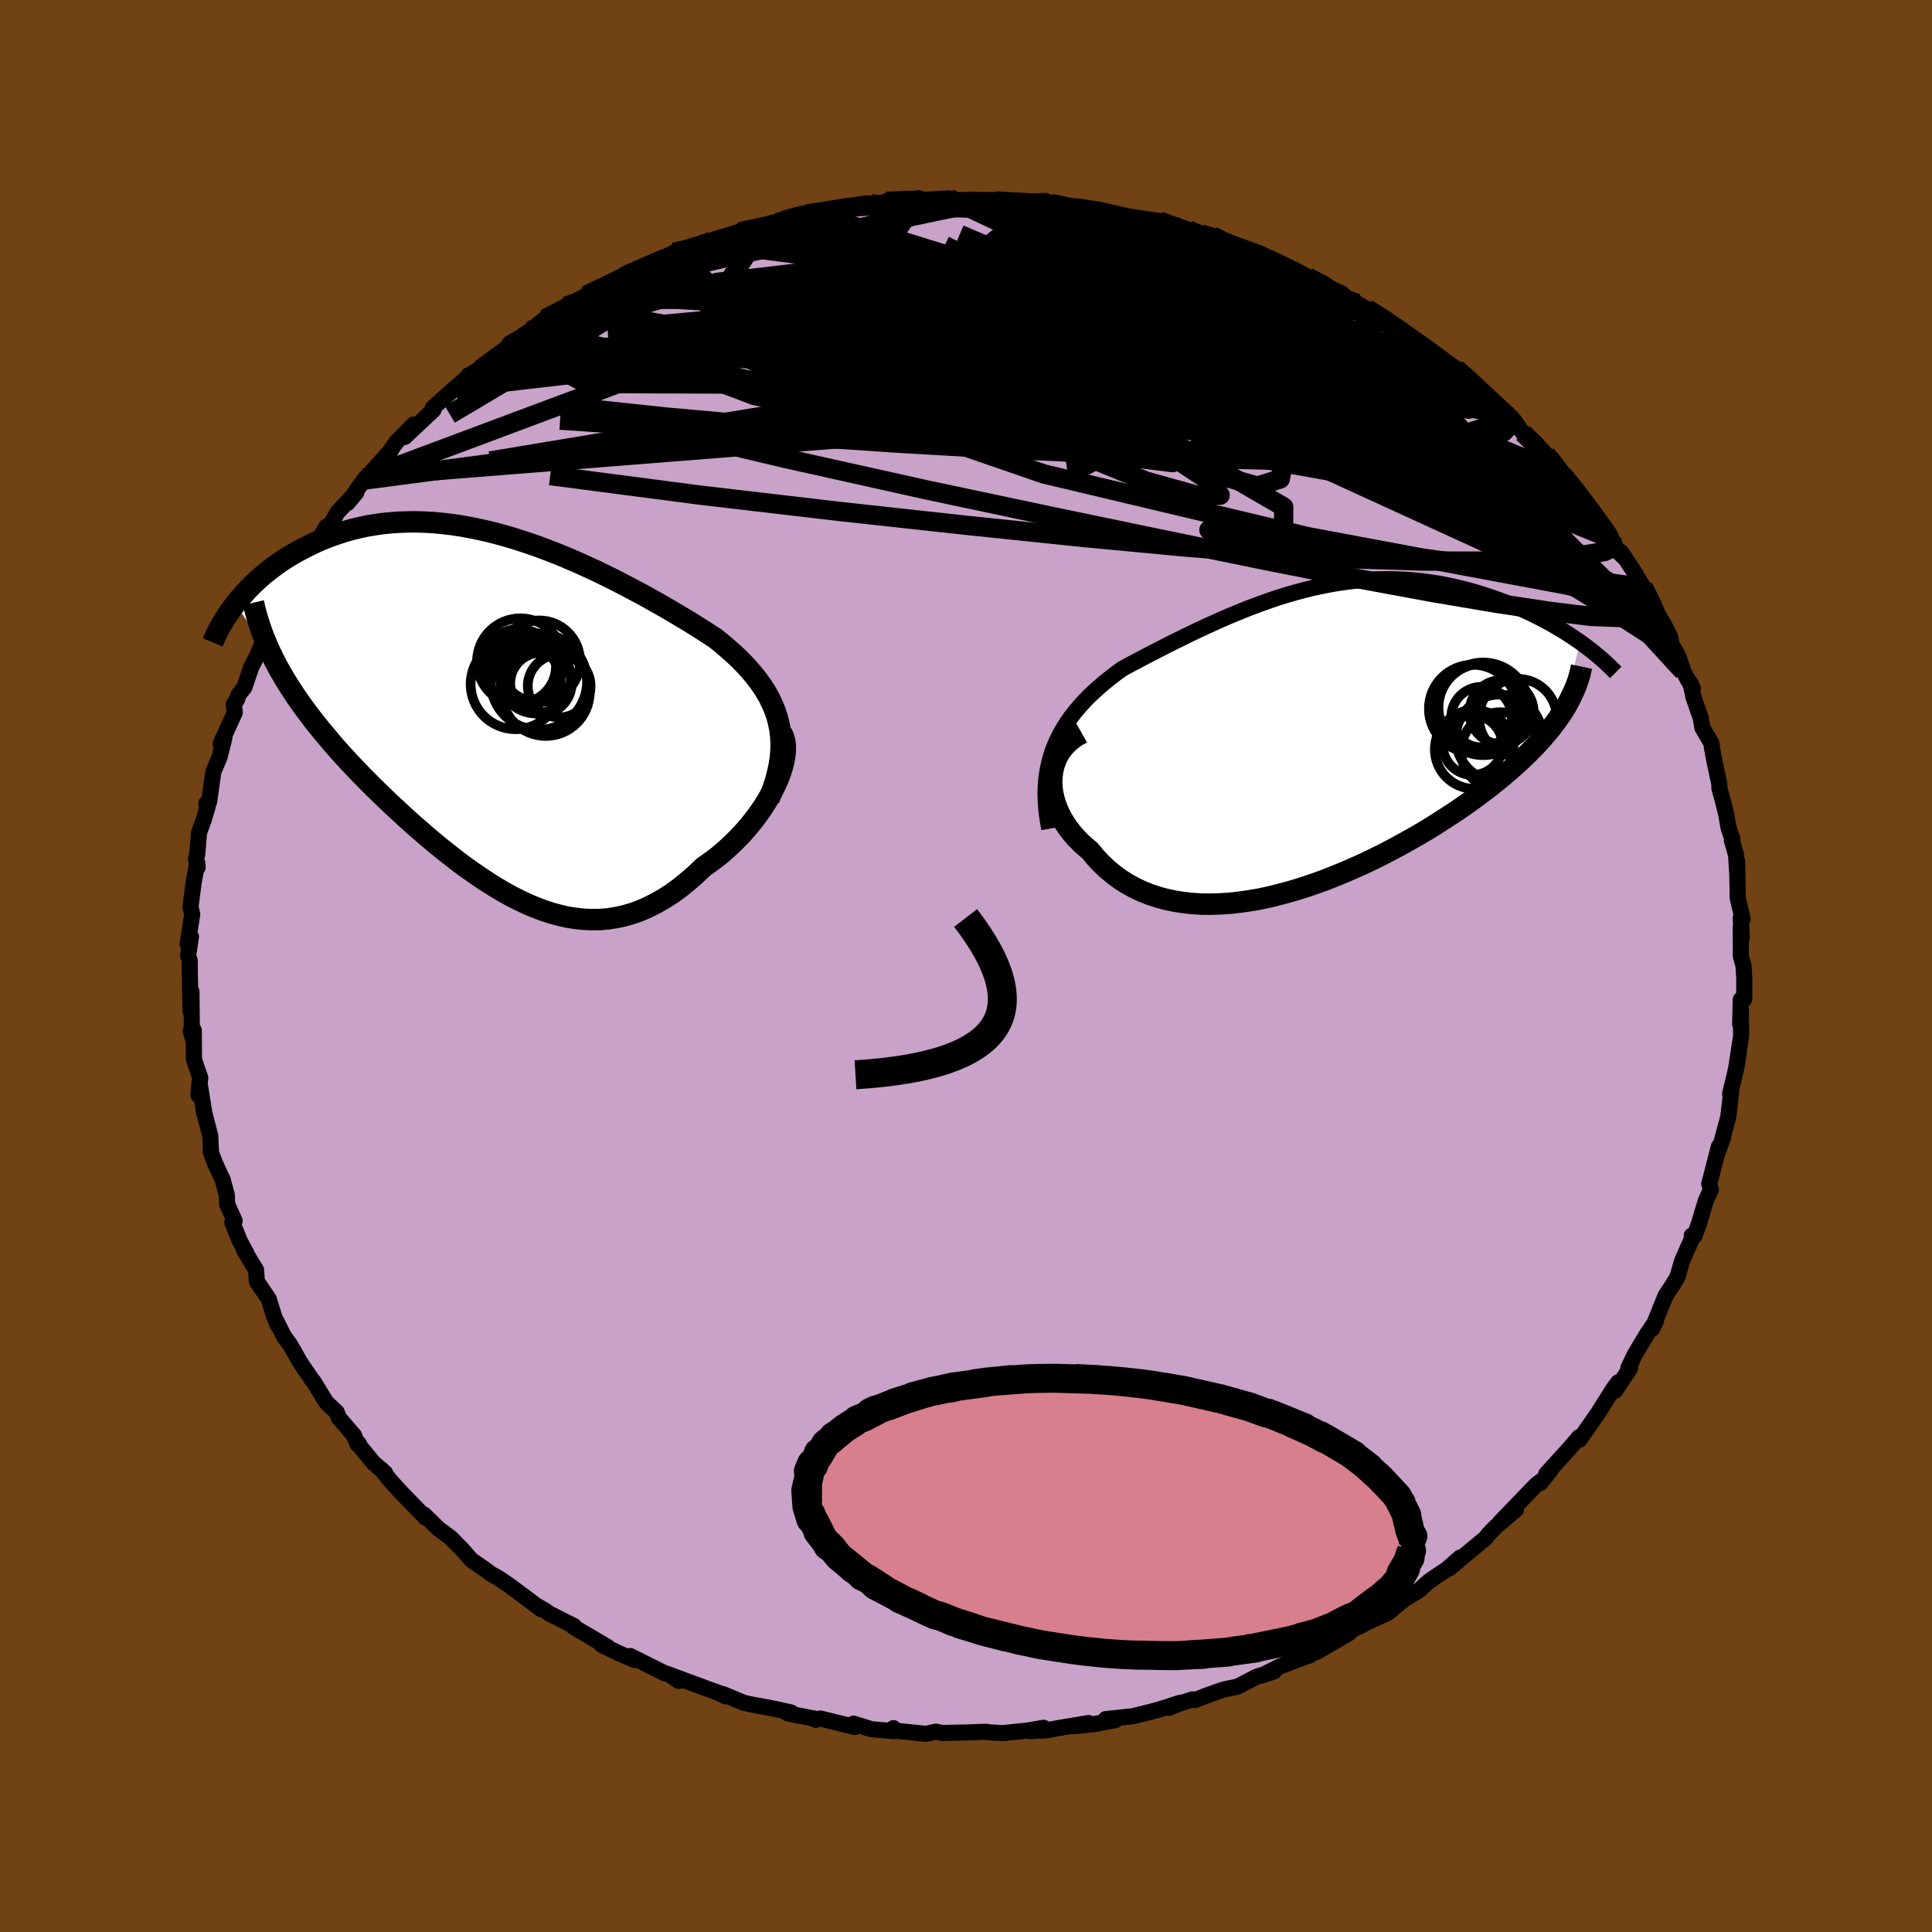<svg viewBox="-100 -100 200 200" xmlns="http://www.w3.org/2000/svg" width="500" height="500" id="face-svg">
    <defs>
      <clipPath id="leftEyeClipPath">
        <polyline points="29.19,1.08 29.01,0.41 28.78,-0.24 28.51,-0.87 28.21,-1.49 27.86,-2.1 27.48,-2.69 27.06,-3.28 26.61,-3.85 26.12,-4.42 25.61,-4.97 25.07,-5.52 24.5,-6.05 23.9,-6.58 23.28,-7.11 22.64,-7.62 21.91,-8.1 21.14,-8.59 20.35,-9.09 19.53,-9.59 18.69,-10.09 17.83,-10.6 16.94,-11.11 16.04,-11.62 15.12,-12.13 14.18,-12.63 13.23,-13.13 12.27,-13.63 11.29,-14.11 10.31,-14.59 9.31,-15.05 8.31,-15.5 7.31,-15.93 6.3,-16.35 5.29,-16.74 4.28,-17.12 3.27,-17.47 2.26,-17.8 1.25,-18.11 0.25,-18.39 -0.74,-18.65 -1.73,-18.87 -2.7,-19.07 -3.67,-19.25 -4.63,-19.39 -5.57,-19.5 -6.51,-19.59 -7.43,-19.64 -8.33,-19.67 -9.22,-19.66 -10.09,-19.63 -10.94,-19.57 -11.78,-19.49 -12.6,-19.37 -13.4,-19.24 -14.18,-19.07 -14.94,-18.89 -15.68,-18.68 -16.4,-18.45 -17.1,-18.21 -17.78,-17.95 -18.44,-17.67 -19.08,-17.38 -19.7,-17.07 -20.29,-16.76 -20.87,-16.45 -21.43,-16.12 -21.97,-15.78 -22.49,-15.43 -22.99,-15.07 -23.48,-14.7 -23.95,-14.33 -24.4,-13.95 -24.83,-13.56 -25.24,-13.17 -25.64,-12.77 -26.01,-12.37 -26.37,-11.97 -26.72,-11.57 -27.04,-11.16 -22.96,-5.25 -22.64,-4.64 -22.3,-4.04 -21.95,-3.43 -21.57,-2.82 -21.18,-2.21 -20.78,-1.6 -20.35,-0.99 -19.91,-0.37 -19.45,0.24 -18.98,0.86 -18.49,1.48 -17.98,2.1 -17.46,2.72 -16.93,3.35 -16.38,3.98 -15.81,4.61 -15.23,5.24 -14.62,5.88 -14.01,6.52 -13.37,7.17 -12.73,7.81 -12.06,8.46 -11.39,9.11 -10.7,9.76 -10,10.41 -9.29,11.06 -8.57,11.71 -7.83,12.35 -7.09,12.99 -6.34,13.62 -5.58,14.24 -4.81,14.85 -4.04,15.45 -3.26,16.03 -2.47,16.59 -1.67,17.14 -0.87,17.67 -0.07,18.17 0.74,18.65 1.55,19.1 2.37,19.51 3.19,19.9 4.02,20.25 4.84,20.56 5.67,20.83 6.51,21.06 7.34,21.25 8.18,21.38 9.01,21.47 9.85,21.51 10.69,21.5 11.53,21.43 12.37,21.3 13.21,21.12 14.04,20.88 14.88,20.58 15.72,20.21 16.55,19.79 17.38,19.31 18.2,18.78 19.02,18.18 19.83,17.52 20.64,16.81 21.44,16.05 22.07,15.61 22.69,15.15 23.3,14.66 23.89,14.14 24.46,13.61 25.02,13.05 25.56,12.48 26.07,11.89 26.56,11.28 27.03,10.67 27.47,10.04 27.88,9.41 28.26,8.77 28.6,8.13 28.91,7.5" />
      </clipPath>
      <clipPath id="rightEyeClipPath">
        <polyline points="-26.38,0.96 -26.09,0.29 -25.77,-0.36 -25.41,-0.98 -25.03,-1.59 -24.62,-2.17 -24.18,-2.74 -23.72,-3.28 -23.23,-3.82 -22.73,-4.33 -22.2,-4.83 -21.65,-5.32 -21.09,-5.79 -20.51,-6.26 -19.92,-6.71 -19.31,-7.15 -18.56,-7.56 -17.8,-7.96 -17.03,-8.37 -16.24,-8.78 -15.46,-9.18 -14.66,-9.59 -13.86,-9.99 -13.05,-10.39 -12.23,-10.79 -11.41,-11.18 -10.59,-11.56 -9.76,-11.94 -8.93,-12.31 -8.1,-12.67 -7.26,-13.01 -6.43,-13.35 -5.59,-13.67 -4.74,-13.98 -3.9,-14.28 -3.06,-14.56 -2.21,-14.82 -1.37,-15.06 -0.52,-15.29 0.32,-15.5 1.16,-15.68 2.01,-15.85 2.85,-16 3.68,-16.12 4.52,-16.23 5.35,-16.31 6.18,-16.37 7,-16.41 7.82,-16.42 8.64,-16.42 9.45,-16.39 10.25,-16.35 11.04,-16.28 11.83,-16.2 12.61,-16.09 13.38,-15.97 14.14,-15.83 14.89,-15.67 15.62,-15.5 16.35,-15.32 17.06,-15.12 17.77,-14.91 18.45,-14.69 19.13,-14.46 19.79,-14.22 20.43,-13.98 21.06,-13.73 21.68,-13.48 22.28,-13.21 22.87,-12.94 23.46,-12.65 24.02,-12.37 24.58,-12.07 25.12,-11.78 25.65,-11.47 26.16,-11.17 26.66,-10.86 27.14,-10.55 27.61,-10.23 28.06,-9.92 26.4,-2.9 26.1,-2.44 25.78,-1.97 25.44,-1.5 25.07,-1.02 24.68,-0.55 24.27,-0.07 23.84,0.42 23.39,0.9 22.91,1.39 22.41,1.88 21.89,2.38 21.34,2.88 20.78,3.37 20.19,3.88 19.58,4.38 18.95,4.89 18.29,5.4 17.61,5.91 16.91,6.43 16.18,6.95 15.43,7.47 14.65,7.98 13.85,8.5 13.04,9.02 12.2,9.54 11.34,10.05 10.46,10.55 9.56,11.05 8.65,11.54 7.72,12.03 6.77,12.5 5.82,12.96 4.84,13.4 3.86,13.83 2.87,14.24 1.87,14.64 0.86,15.01 -0.15,15.36 -1.16,15.68 -2.18,15.98 -3.2,16.25 -4.22,16.5 -5.23,16.71 -6.24,16.88 -7.24,17.02 -8.23,17.13 -9.21,17.19 -10.18,17.22 -11.14,17.21 -12.08,17.15 -13,17.05 -13.9,16.91 -14.79,16.72 -15.65,16.49 -16.48,16.21 -17.29,15.89 -18.07,15.52 -18.83,15.1 -19.55,14.64 -20.24,14.13 -20.9,13.58 -21.52,12.99 -22.11,12.36 -22.66,11.69 -23.16,11.27 -23.64,10.83 -24.08,10.38 -24.49,9.91 -24.88,9.42 -25.22,8.92 -25.54,8.4 -25.81,7.88 -26.05,7.34 -26.25,6.8 -26.41,6.25 -26.53,5.7 -26.6,5.15 -26.63,4.6 -26.61,4.05" />
      </clipPath>
      <filter id="fuzzy">
        <feTurbulence id="turbulence" baseFrequency="0.05" numOctaves="3" type="noise" result="noise" />
        <feDisplacementMap in="SourceGraphic" in2="noise" scale="2" />
      </filter>
      <linearGradient id="rainbowGradient" x1="0%" y1="0%" x2="100%" y2="0%">
        <stop offset="0%" style="stop-color: [object Object]; stop-opacity: 1" />
        <stop offset="50%" style="stop-color: [object Object]; stop-opacity: 1" />
        <stop offset="100%" style="stop-color: [object Object]; stop-opacity: 1" />
      </linearGradient>
    </defs>
    <rect x="-100" y="-100" width="100%" height="100%" fill="rgb(112, 66, 20)" />
    <polyline id="faceContour" points="80.49,-0.01 80.57,1.31 80.56,3.43 80.2,3.48 80.14,6.02 80.21,4.45 80.24,7.24 79.73,10.57 80,9.01 79.75,10.5 79.1,13.26 79.19,13.21 78.91,15.63 78.26,18.02 78.37,17.76 77.81,19.3 77.94,18.68 77.08,22.02 76.94,22.53 77.11,23.15 76.59,24.28 75.89,26.62 75.42,27.93 75.13,27.91 75.13,28.27 74.12,30.55 73.65,32.2 73.07,33.14 72.71,33.67 72.42,34.12 71.04,37.54 71.43,36.73 70.46,38.17 69.25,40.19 68.56,41.63 68.74,41.64 67.2,43.96 67.53,43.08 67.07,43.68 65.77,45.73 65.48,46.21 63.5,49.04 63.62,48.83 63.46,48.78 62.54,49.86 60.06,52.59 60.62,52.05 59.48,53.5 59.5,53.35 59.01,53.72 55.24,57.63 56.94,56.25 54.83,58.06 54.07,58.84 53.79,59.22 51.72,60.93 50.06,62.34 51.16,61.23 49.75,62.47 48.81,63.09 47.91,63.71 46.89,64.64 45.39,65.53 43.68,66.96 41.71,67.86 40.76,68.35 40.4,68.49 39.76,68.86 39.68,69.04 36.27,71.03 36.25,70.66 35.66,71.33 33.94,71.95 32.46,72.53 30.61,73.45 31.91,73.01 30.11,73.56 28.11,74.6 26.66,74.9 24.77,75.57 23.72,75.99 23.45,75.92 22.07,76.36 21.02,76.8 22.17,76.27 19.87,77.01 17.3,77.66 14.47,77.96 15.48,78.06 13.32,78.47 11.12,78.7 12.68,78.37 9.62,78.88 8.35,79.12 6.64,79.2 8.04,78.86 6.42,79.14 3.84,79.41 2.51,79.34 2.06,79.27 0.14,79.34 -2.4,79.4 -3.13,79.26 -4.13,79.49 -7.61,79.13 -7.33,79.12 -7.51,78.9 -7.51,79.2 -9.78,79.01 -11.64,78.43 -11.52,78.78 -15.08,77.9 -15.56,78.04 -15.68,77.91 -18.47,77.37 -18.09,77.28 -19.5,76.96 -20.71,76.72 -22.35,76.42 -23.01,76.27 -25.17,75.37 -24.92,75.6 -25.56,75.27 -30.49,73.45 -29.73,74.01 -30.63,73.39 -31.03,73.25 -31.2,73.21 -34.76,71.43 -34.29,71.85 -35.87,71.17 -37.7,70.29 -37.09,70.5 -40.65,68.41 -40.59,68.32 -43.15,67.03 -43.54,66.75 -44.61,66.12 -43.97,66.59 -47.19,64.18 -47.17,64.19 -48.44,63.33 -49.14,62.95 -49.98,62.33 -51.19,61.5 -52.23,60.32 -53.37,59.17 -54.61,58.25 -56.1,56.79 -55.99,57.08 -56.45,56.58 -58.42,54.56 -59.48,53.4 -60.58,52.07 -60.13,52.49 -61.36,51.41 -62.81,49.64 -62.84,49.46 -62.99,49.5 -63.34,48.61 -64.93,46.76 -65.14,46.19 -66.22,45.18 -67.54,43.02 -67.69,42.85 -68.71,41.36 -68.94,41.01 -69.99,39.17 -70.63,38.31 -71.35,36.83 -71.27,37.17 -71.65,36.19 -72.17,34.49 -73.41,32.65 -73.49,31.47 -74.74,29.4 -74.47,29.78 -75.18,28.46 -75.95,26.56 -75.71,26.38 -76.48,24.67 -76.52,23.7 -76.95,22.11 -77.26,21.47 -77.7,20.51 -78.16,19.32 -78.23,17.59 -78.94,14.86 -78.8,15.51 -79.35,12.06 -79.46,13.37 -79.27,11.58 -79.92,9.68 -79.94,6.65 -80.02,7.57 -80.26,6.72 -80.14,6.43 -80.18,2.66 -80.28,4.66 -80.35,0.72 -80.36,-0.56 -80.53,-1.07 -80.23,-3.04 -80.58,-2.27 -80.1,-5.36 -80.28,-6.11 -79.95,-8.66 -79.58,-10.68 -79.54,-10.2 -79.72,-11.1 -79.58,-11.55 -79.4,-13.8 -78.92,-15.1 -78.49,-16.55 -78.64,-16.81 -78.35,-17.01 -77.92,-20.08 -77.27,-21.63 -76.77,-23.61 -77.17,-23 -75.69,-26.25 -75.8,-27.08 -75.47,-27.58 -75.3,-28.08 -74.7,-28.85 -73.99,-30.94 -73.41,-32.06 -73.19,-32.6 -73.15,-32.68 -72.07,-35.14 -71.29,-37.01 -71.29,-36.82 -70.41,-38.37 -70.57,-38.52 -69.41,-40.23 -67.99,-42.7 -68.45,-41.76 -66.47,-45.05 -66.21,-45.49 -66.47,-44.43 -65.07,-46.96 -63.11,-49.02 -64.02,-47.93 -62.18,-50.52 -62.3,-50.3 -61.93,-50.72 -59.53,-53.37 -59.56,-53.41 -58.94,-54.26 -57.19,-56.04 -58.1,-54.77 -55.12,-57.57 -55.2,-57.76 -52.88,-59.86 -53.58,-59.19 -51.74,-60.84 -51.73,-60.87 -49.61,-62.36 -50.18,-62.05 -47.42,-64.08 -47.26,-64.43 -45.29,-65.55 -45.87,-65.28 -45.12,-65.75 -43.59,-66.99 -41.09,-68.24 -41.41,-68.31 -40.32,-68.46 -39.34,-69.43 -36.72,-70.61 -35.46,-71.35 -34.31,-72 -35.52,-71.19 -31.83,-73.02 -32.92,-72.59 -30.79,-73.33 -30.2,-73.88 -28.75,-74.05 -27.12,-74.94 -27.1,-74.69 -23,-76.19 -22.61,-76.35 -20.76,-76.72 -23.12,-76.25 -19.45,-76.96 -18.18,-77.48 -16.8,-77.83 -15.72,-78 -15.7,-77.85 -14.19,-78.12 -12.05,-78.68 -10.37,-78.94 -9.84,-78.94 -10.3,-78.63 -7.33,-79 -8.26,-79.16 -4.87,-79.48 -5.28,-79.27 -1.75,-79.46 -0.96,-79.26 0.49,-79.31 0.7,-79.3 2.31,-79.3 5.02,-79.2 3.25,-79.35 7.07,-79.14 8.22,-79.2 8.76,-78.94 9.81,-78.75 11.46,-78.62 11.74,-78.6 13.51,-78.34 14.5,-78.13 16.56,-77.65 17.99,-77.42 19.98,-77.13 20.36,-76.95 22.18,-76.51 23,-76.22 24.26,-75.57 24.3,-75.77 25.51,-75.58 26.67,-74.86 28.68,-74.16 28.15,-74.39 30.72,-73.61 30.31,-73.59 32.72,-72.52 33.91,-71.82 36.14,-71.09 35.35,-71.33 37.39,-70.26 38.89,-69.64 39.41,-69.14 40.49,-68.58 41.5,-67.95 41.52,-68.03 43.8,-66.73 44.16,-66.29 46.57,-64.78 47.24,-64.35 49.36,-62.67 49.61,-62.59 50.73,-61.85 52.29,-60.48 51.93,-60.89 53.46,-59.34 54.91,-57.83 55.77,-57.3 55.98,-57.07 57.05,-56.03 56.43,-56.84 57.66,-55.18 59.35,-53.51 60.07,-52.92 60.73,-52.25 61.71,-50.9 62.94,-49.55 64.5,-47.42 64.81,-46.87 65.48,-46.21 66.67,-44.28 66.85,-44.2 67.49,-42.91 68.25,-42.17 67.84,-42.82 69.21,-40.74 70.12,-39.19 70.18,-39.17 71.19,-37.06 72.21,-35.42 72.89,-34.09 73.14,-32.78 72.88,-33.55 73.76,-32.03 74.25,-30.51 75.25,-28.7 75.02,-29.26 75.29,-27.88 76.06,-25.67 76.23,-24.66 77.17,-23.06 77.22,-22.59 77.5,-21.1 77.99,-18.81 77.99,-18.4 78.29,-17.32 78.68,-15.79 78.94,-14.3 79.33,-13.16 79.28,-13.02 79.72,-11.47 79.86,-9.23 79.82,-10.89 79.89,-7.02 80.4,-4.87 80.2,-4.99 80.31,-2.89 80.2,-4.02 80.21,-1.03 80.49,-0.01 80.57,1.31" fill="rgb(200, 162, 200)" stroke="black" stroke-width="1.667" stroke-linejoin="round" filter="url(#fuzzy)" />
    <g transform="translate(35.5 -23.62)">
      <polyline id="rightCountour" points="-26.38,0.96 -26.09,0.29 -25.77,-0.36 -25.41,-0.98 -25.03,-1.59 -24.62,-2.17 -24.18,-2.74 -23.72,-3.28 -23.23,-3.82 -22.73,-4.33 -22.2,-4.83 -21.65,-5.32 -21.09,-5.79 -20.51,-6.26 -19.92,-6.71 -19.31,-7.15 -18.56,-7.56 -17.8,-7.96 -17.03,-8.37 -16.24,-8.78 -15.46,-9.18 -14.66,-9.59 -13.86,-9.99 -13.05,-10.39 -12.23,-10.79 -11.41,-11.18 -10.59,-11.56 -9.76,-11.94 -8.93,-12.31 -8.1,-12.67 -7.26,-13.01 -6.43,-13.35 -5.59,-13.67 -4.74,-13.98 -3.9,-14.28 -3.06,-14.56 -2.21,-14.82 -1.37,-15.06 -0.52,-15.29 0.32,-15.5 1.16,-15.68 2.01,-15.85 2.85,-16 3.68,-16.12 4.52,-16.23 5.35,-16.31 6.18,-16.37 7,-16.41 7.82,-16.42 8.64,-16.42 9.45,-16.39 10.25,-16.35 11.04,-16.28 11.83,-16.2 12.61,-16.09 13.38,-15.97 14.14,-15.83 14.89,-15.67 15.62,-15.5 16.35,-15.32 17.06,-15.12 17.77,-14.91 18.45,-14.69 19.13,-14.46 19.79,-14.22 20.43,-13.98 21.06,-13.73 21.68,-13.48 22.28,-13.21 22.87,-12.94 23.46,-12.65 24.02,-12.37 24.58,-12.07 25.12,-11.78 25.65,-11.47 26.16,-11.17 26.66,-10.86 27.14,-10.55 27.61,-10.23 28.06,-9.92 26.4,-2.9 26.1,-2.44 25.78,-1.97 25.44,-1.5 25.07,-1.02 24.68,-0.55 24.27,-0.07 23.84,0.42 23.39,0.9 22.91,1.39 22.41,1.88 21.89,2.38 21.34,2.88 20.78,3.37 20.19,3.88 19.58,4.38 18.95,4.89 18.29,5.4 17.61,5.91 16.91,6.43 16.18,6.95 15.43,7.47 14.65,7.98 13.85,8.5 13.04,9.02 12.2,9.54 11.34,10.05 10.46,10.55 9.56,11.05 8.65,11.54 7.72,12.03 6.77,12.5 5.82,12.96 4.84,13.4 3.86,13.83 2.87,14.24 1.87,14.64 0.86,15.01 -0.15,15.36 -1.16,15.68 -2.18,15.98 -3.2,16.25 -4.22,16.5 -5.23,16.71 -6.24,16.88 -7.24,17.02 -8.23,17.13 -9.21,17.19 -10.18,17.22 -11.14,17.21 -12.08,17.15 -13,17.05 -13.9,16.91 -14.79,16.72 -15.65,16.49 -16.48,16.21 -17.29,15.89 -18.07,15.52 -18.83,15.1 -19.55,14.64 -20.24,14.13 -20.9,13.58 -21.52,12.99 -22.11,12.36 -22.66,11.69 -23.16,11.27 -23.64,10.83 -24.08,10.38 -24.49,9.91 -24.88,9.42 -25.22,8.92 -25.54,8.4 -25.81,7.88 -26.05,7.34 -26.25,6.8 -26.41,6.25 -26.53,5.7 -26.6,5.15 -26.63,4.6 -26.61,4.05" fill="white" stroke="white" stroke-width="0" stroke-linejoin="round" filter="url(#fuzzy)" />
    </g>
    <g transform="translate(-48.6 -26.31)">
      <polyline id="leftCountour" points="29.19,1.08 29.01,0.41 28.78,-0.24 28.51,-0.87 28.21,-1.49 27.86,-2.1 27.48,-2.69 27.06,-3.28 26.61,-3.85 26.12,-4.42 25.61,-4.97 25.07,-5.52 24.5,-6.05 23.9,-6.58 23.28,-7.11 22.64,-7.62 21.91,-8.1 21.14,-8.59 20.35,-9.09 19.53,-9.59 18.69,-10.09 17.83,-10.6 16.94,-11.11 16.04,-11.62 15.12,-12.13 14.18,-12.63 13.23,-13.13 12.27,-13.63 11.29,-14.11 10.31,-14.59 9.31,-15.05 8.31,-15.5 7.31,-15.93 6.3,-16.35 5.29,-16.74 4.28,-17.12 3.27,-17.47 2.26,-17.8 1.25,-18.11 0.25,-18.39 -0.74,-18.65 -1.73,-18.87 -2.7,-19.07 -3.67,-19.25 -4.63,-19.39 -5.57,-19.5 -6.51,-19.59 -7.43,-19.64 -8.33,-19.67 -9.22,-19.66 -10.09,-19.63 -10.94,-19.57 -11.78,-19.49 -12.6,-19.37 -13.4,-19.24 -14.18,-19.07 -14.94,-18.89 -15.68,-18.68 -16.4,-18.45 -17.1,-18.21 -17.78,-17.95 -18.44,-17.67 -19.08,-17.38 -19.7,-17.07 -20.29,-16.76 -20.87,-16.45 -21.43,-16.12 -21.97,-15.78 -22.49,-15.43 -22.99,-15.07 -23.48,-14.7 -23.95,-14.33 -24.4,-13.95 -24.83,-13.56 -25.24,-13.17 -25.64,-12.77 -26.01,-12.37 -26.37,-11.97 -26.72,-11.57 -27.04,-11.16 -22.96,-5.25 -22.64,-4.64 -22.3,-4.04 -21.95,-3.43 -21.57,-2.82 -21.18,-2.21 -20.78,-1.6 -20.35,-0.99 -19.91,-0.37 -19.45,0.24 -18.98,0.86 -18.49,1.48 -17.98,2.1 -17.46,2.72 -16.93,3.35 -16.38,3.98 -15.81,4.61 -15.23,5.24 -14.62,5.88 -14.01,6.52 -13.37,7.17 -12.73,7.81 -12.06,8.46 -11.39,9.11 -10.7,9.76 -10,10.41 -9.29,11.06 -8.57,11.71 -7.83,12.35 -7.09,12.99 -6.34,13.62 -5.58,14.24 -4.81,14.85 -4.04,15.45 -3.26,16.03 -2.47,16.59 -1.67,17.14 -0.87,17.67 -0.07,18.17 0.74,18.65 1.55,19.1 2.37,19.51 3.19,19.9 4.02,20.25 4.84,20.56 5.67,20.83 6.51,21.06 7.34,21.25 8.18,21.38 9.01,21.47 9.85,21.51 10.69,21.5 11.53,21.43 12.37,21.3 13.21,21.12 14.04,20.88 14.88,20.58 15.72,20.21 16.55,19.79 17.38,19.31 18.2,18.78 19.02,18.18 19.83,17.52 20.64,16.81 21.44,16.05 22.07,15.61 22.69,15.15 23.3,14.66 23.89,14.14 24.46,13.61 25.02,13.05 25.56,12.48 26.07,11.89 26.56,11.28 27.03,10.67 27.47,10.04 27.88,9.41 28.26,8.77 28.6,8.13 28.91,7.5" fill="white" stroke="white" stroke-width="0" stroke-linejoin="round" filter="url(#fuzzy)" />
    </g>
    <g transform="translate(35.5 -23.62)">
      <polyline id="rightUpper" points="-26.88,9.41 -27.06,8.39 -27.19,7.42 -27.25,6.49 -27.27,5.6 -27.23,4.74 -27.15,3.92 -27.01,3.14 -26.84,2.38 -26.63,1.66 -26.38,0.96 -26.09,0.29 -25.77,-0.36 -25.41,-0.98 -25.03,-1.59 -24.62,-2.17 -24.18,-2.74 -23.72,-3.28 -23.23,-3.82 -22.73,-4.33 -22.2,-4.83 -21.65,-5.32 -21.09,-5.79 -20.51,-6.26 -19.92,-6.71 -19.31,-7.15 -18.56,-7.56 -17.8,-7.96 -17.03,-8.37 -16.24,-8.78 -15.46,-9.18 -14.66,-9.59 -13.86,-9.99 -13.05,-10.39 -12.23,-10.79 -11.41,-11.18 -10.59,-11.56 -9.76,-11.94 -8.93,-12.31 -8.1,-12.67 -7.26,-13.01 -6.43,-13.35 -5.59,-13.67 -4.74,-13.98 -3.9,-14.28 -3.06,-14.56 -2.21,-14.82 -1.37,-15.06 -0.52,-15.29 0.32,-15.5 1.16,-15.68 2.01,-15.85 2.85,-16 3.68,-16.12 4.52,-16.23 5.35,-16.31 6.18,-16.37 7,-16.41 7.82,-16.42 8.64,-16.42 9.45,-16.39 10.25,-16.35 11.04,-16.28 11.83,-16.2 12.61,-16.09 13.38,-15.97 14.14,-15.83 14.89,-15.67 15.62,-15.5 16.35,-15.32 17.06,-15.12 17.77,-14.91 18.45,-14.69 19.13,-14.46 19.79,-14.22 20.43,-13.98 21.06,-13.73 21.68,-13.48 22.28,-13.21 22.87,-12.94 23.46,-12.65 24.02,-12.37 24.58,-12.07 25.12,-11.78 25.65,-11.47 26.16,-11.17 26.66,-10.86 27.14,-10.55 27.61,-10.23 28.06,-9.92 28.5,-9.6 28.92,-9.28 29.33,-8.97 29.72,-8.65 30.1,-8.33 30.46,-8.02 30.8,-7.7 31.14,-7.39 31.45,-7.08 31.76,-6.77" fill="none" stroke="black" stroke-width="1.667" stroke-linejoin="round" filter="url(#fuzzy)" />
      <polyline id="rightLower" points="-23.52,-0.49 -24.09,-0.17 -24.6,0.2 -25.05,0.6 -25.44,1.03 -25.77,1.48 -26.04,1.96 -26.26,2.46 -26.43,2.98 -26.54,3.51 -26.61,4.05 -26.63,4.6 -26.6,5.15 -26.53,5.7 -26.41,6.25 -26.25,6.8 -26.05,7.34 -25.81,7.88 -25.54,8.4 -25.22,8.92 -24.88,9.42 -24.49,9.91 -24.08,10.38 -23.64,10.83 -23.16,11.27 -22.66,11.69 -22.11,12.36 -21.52,12.99 -20.9,13.58 -20.24,14.13 -19.55,14.64 -18.83,15.1 -18.07,15.52 -17.29,15.89 -16.48,16.21 -15.65,16.49 -14.79,16.72 -13.9,16.91 -13,17.05 -12.08,17.15 -11.14,17.21 -10.18,17.22 -9.21,17.19 -8.23,17.13 -7.24,17.02 -6.24,16.88 -5.23,16.71 -4.22,16.5 -3.2,16.25 -2.18,15.98 -1.16,15.68 -0.15,15.36 0.86,15.01 1.87,14.64 2.87,14.24 3.86,13.83 4.84,13.4 5.82,12.96 6.77,12.5 7.72,12.03 8.65,11.54 9.56,11.05 10.46,10.55 11.34,10.05 12.2,9.54 13.04,9.02 13.85,8.5 14.65,7.98 15.43,7.47 16.18,6.95 16.91,6.43 17.61,5.91 18.29,5.4 18.95,4.89 19.58,4.38 20.19,3.88 20.78,3.37 21.34,2.88 21.89,2.38 22.41,1.88 22.91,1.39 23.39,0.9 23.84,0.42 24.27,-0.07 24.68,-0.55 25.07,-1.02 25.44,-1.5 25.78,-1.97 26.1,-2.44 26.4,-2.9 26.68,-3.36 26.93,-3.82 27.16,-4.28 27.37,-4.73 27.57,-5.18 27.74,-5.62 27.89,-6.06 28.02,-6.5 28.13,-6.94 28.22,-7.37" fill="none" stroke="black" stroke-width="2.222" stroke-linejoin="round" filter="url(#fuzzy)" />
      <circle r="4.03" cx="19.793" cy="1.377" stroke="black" fill="none" stroke-width="1.0" filter="url(#fuzzy)" clip-path="url(#rightEyeClipPath)" /><circle r="4.56" cx="16.978" cy="-3.008" stroke="black" fill="none" stroke-width="1.0" filter="url(#fuzzy)" clip-path="url(#rightEyeClipPath)" /><circle r="4.024" cx="21.628" cy="-2.078" stroke="black" fill="none" stroke-width="1.0" filter="url(#fuzzy)" clip-path="url(#rightEyeClipPath)" /><circle r="3.086" cx="16.943" cy="0.762" stroke="black" fill="none" stroke-width="1.0" filter="url(#fuzzy)" clip-path="url(#rightEyeClipPath)" /><circle r="3.32" cx="19.948" cy="-2.658" stroke="black" fill="none" stroke-width="1.0" filter="url(#fuzzy)" clip-path="url(#rightEyeClipPath)" /><circle r="4.542" cx="17.953" cy="-3.133" stroke="black" fill="none" stroke-width="1.0" filter="url(#fuzzy)" clip-path="url(#rightEyeClipPath)" /><circle r="4.794" cx="18.033" cy="-3.003" stroke="black" fill="none" stroke-width="1.0" filter="url(#fuzzy)" clip-path="url(#rightEyeClipPath)" /><circle r="3.134" cx="17.868" cy="-2.148" stroke="black" fill="none" stroke-width="1.0" filter="url(#fuzzy)" clip-path="url(#rightEyeClipPath)" /><circle r="4.504" cx="19.708" cy="0.027" stroke="black" fill="none" stroke-width="1.0" filter="url(#fuzzy)" clip-path="url(#rightEyeClipPath)" /><circle r="4.076" cx="17.108" cy="1.197" stroke="black" fill="none" stroke-width="1.0" filter="url(#fuzzy)" clip-path="url(#rightEyeClipPath)" />
      </g>
    <g transform="translate(-48.6 -26.31)">
      <polyline id="leftUpper" points="28.2,9.05 28.56,8.12 28.86,7.22 29.09,6.36 29.27,5.53 29.39,4.73 29.45,3.95 29.46,3.2 29.42,2.47 29.33,1.77 29.19,1.08 29.01,0.41 28.78,-0.24 28.51,-0.87 28.21,-1.49 27.86,-2.1 27.48,-2.69 27.06,-3.28 26.61,-3.85 26.12,-4.42 25.61,-4.97 25.07,-5.52 24.5,-6.05 23.9,-6.58 23.28,-7.11 22.64,-7.62 21.91,-8.1 21.14,-8.59 20.35,-9.09 19.53,-9.59 18.69,-10.09 17.83,-10.6 16.94,-11.11 16.04,-11.62 15.12,-12.13 14.18,-12.63 13.23,-13.13 12.27,-13.63 11.29,-14.11 10.31,-14.59 9.31,-15.05 8.31,-15.5 7.31,-15.93 6.3,-16.35 5.29,-16.74 4.28,-17.12 3.27,-17.47 2.26,-17.8 1.25,-18.11 0.25,-18.39 -0.74,-18.65 -1.73,-18.87 -2.7,-19.07 -3.67,-19.25 -4.63,-19.39 -5.57,-19.5 -6.51,-19.59 -7.43,-19.64 -8.33,-19.67 -9.22,-19.66 -10.09,-19.63 -10.94,-19.57 -11.78,-19.49 -12.6,-19.37 -13.4,-19.24 -14.18,-19.07 -14.94,-18.89 -15.68,-18.68 -16.4,-18.45 -17.1,-18.21 -17.78,-17.95 -18.44,-17.67 -19.08,-17.38 -19.7,-17.07 -20.29,-16.76 -20.87,-16.45 -21.43,-16.12 -21.97,-15.78 -22.49,-15.43 -22.99,-15.07 -23.48,-14.7 -23.95,-14.33 -24.4,-13.95 -24.83,-13.56 -25.24,-13.17 -25.64,-12.77 -26.01,-12.37 -26.37,-11.97 -26.72,-11.57 -27.04,-11.16 -27.35,-10.76 -27.64,-10.35 -27.91,-9.95 -28.17,-9.55 -28.41,-9.15 -28.64,-8.75 -28.85,-8.36 -29.04,-7.96 -29.22,-7.57 -29.38,-7.19" fill="none" stroke="black" stroke-width="2.222" stroke-linejoin="round" filter="url(#fuzzy)" />
      <polyline id="leftLower" points="29.5,2.17 29.69,2.55 29.82,2.98 29.89,3.45 29.9,3.95 29.85,4.49 29.75,5.06 29.61,5.64 29.42,6.25 29.19,6.87 28.91,7.5 28.6,8.13 28.26,8.77 27.88,9.41 27.47,10.04 27.03,10.67 26.56,11.28 26.07,11.89 25.56,12.48 25.02,13.05 24.46,13.61 23.89,14.14 23.3,14.66 22.69,15.15 22.07,15.61 21.44,16.05 20.64,16.81 19.83,17.52 19.02,18.18 18.2,18.78 17.38,19.31 16.55,19.79 15.72,20.21 14.88,20.58 14.04,20.88 13.21,21.12 12.37,21.3 11.53,21.43 10.69,21.5 9.85,21.51 9.01,21.47 8.18,21.38 7.34,21.25 6.51,21.06 5.67,20.83 4.84,20.56 4.02,20.25 3.19,19.9 2.37,19.51 1.55,19.1 0.74,18.65 -0.07,18.17 -0.87,17.67 -1.67,17.14 -2.47,16.59 -3.26,16.03 -4.04,15.45 -4.81,14.85 -5.58,14.24 -6.34,13.62 -7.09,12.99 -7.83,12.35 -8.57,11.71 -9.29,11.06 -10,10.41 -10.7,9.76 -11.39,9.11 -12.06,8.46 -12.73,7.81 -13.37,7.17 -14.01,6.52 -14.62,5.88 -15.23,5.24 -15.81,4.61 -16.38,3.98 -16.93,3.35 -17.46,2.72 -17.98,2.1 -18.49,1.48 -18.98,0.86 -19.45,0.24 -19.91,-0.37 -20.35,-0.99 -20.78,-1.6 -21.18,-2.21 -21.57,-2.82 -21.95,-3.43 -22.3,-4.04 -22.64,-4.64 -22.96,-5.25 -23.26,-5.86 -23.55,-6.46 -23.81,-7.07 -24.06,-7.67 -24.29,-8.28 -24.5,-8.88 -24.69,-9.49 -24.87,-10.09 -25.03,-10.7 -25.17,-11.3" fill="none" stroke="black" stroke-width="2.222" stroke-linejoin="round" filter="url(#fuzzy)" />
      <circle r="4.486" cx="2.466" cy="-5.196" stroke="black" fill="none" stroke-width="1.0" filter="url(#fuzzy)" clip-path="url(#leftEyeClipPath)" /><circle r="4.228" cx="4.421" cy="-5.236" stroke="black" fill="none" stroke-width="1.0" filter="url(#fuzzy)" clip-path="url(#leftEyeClipPath)" /><circle r="3.854" cx="2.751" cy="-4.511" stroke="black" fill="none" stroke-width="1.0" filter="url(#fuzzy)" clip-path="url(#leftEyeClipPath)" /><circle r="3.18" cx="4.601" cy="-2.951" stroke="black" fill="none" stroke-width="1.0" filter="url(#fuzzy)" clip-path="url(#leftEyeClipPath)" /><circle r="3.658" cx="4.031" cy="-3.496" stroke="black" fill="none" stroke-width="1.0" filter="url(#fuzzy)" clip-path="url(#leftEyeClipPath)" /><circle r="4.982" cx="4.386" cy="-3.126" stroke="black" fill="none" stroke-width="1.0" filter="url(#fuzzy)" clip-path="url(#leftEyeClipPath)" /><circle r="3.25" cx="6.486" cy="-2.676" stroke="black" fill="none" stroke-width="1.0" filter="url(#fuzzy)" clip-path="url(#leftEyeClipPath)" /><circle r="4.556" cx="5.096" cy="-2.061" stroke="black" fill="none" stroke-width="1.0" filter="url(#fuzzy)" clip-path="url(#leftEyeClipPath)" /><circle r="4.666" cx="1.986" cy="-2.866" stroke="black" fill="none" stroke-width="1.0" filter="url(#fuzzy)" clip-path="url(#leftEyeClipPath)" /><circle r="3.838" cx="2.321" cy="-4.731" stroke="black" fill="none" stroke-width="1.0" filter="url(#fuzzy)" clip-path="url(#leftEyeClipPath)" />
    </g>
    <g id="hairs">
      <polyline points="33.91,-71.82 35.01,-71.33 35.14,-70.84 34.76,-70.21 33.82,-69.49 32.2,-68.72 29.88,-67.9 26.85,-67.01 23.11,-66.02 18.66,-64.9 13.44,-63.63 7.4,-62.24 0.47,-60.77 -7.4,-59.25 -16.25,-57.7 -26.13,-56.08 -37.1,-54.3 -49.25,-52.28" fill="none" stroke="rgb(0, 0, 0)" stroke-width="2" stroke-linejoin="round" filter="url(#fuzzy)" /><polyline points="-39.34,-69.43 -37.3,-70.39 -35.93,-71.08 -34.91,-71.57 -34.01,-71.99 -33.13,-72.39 -32.28,-72.77 -31.47,-73.11 -30.73,-73.39 -30.09,-73.61 -29.6,-73.75 -29.33,-73.76 -29.35,-73.64 -29.74,-73.34 -30.53,-72.87 -31.72,-72.21 -33.29,-71.37 -35.24,-70.34 -37.57,-69.12 -40.25,-67.77 -43.31,-66.3" fill="none" stroke="rgb(0, 0, 0)" stroke-width="2" stroke-linejoin="round" filter="url(#fuzzy)" /><polyline points="61.71,-50.9 62.81,-49.53 63.53,-48.4 63.86,-47.6 63.85,-47.05 63.51,-46.73 62.86,-46.64 61.88,-46.77 60.57,-47.09 58.93,-47.58 56.96,-48.2 54.64,-48.96 51.95,-49.89 48.84,-51.02 45.27,-52.41 41.21,-54.1 36.61,-56.12 31.45,-58.47 25.73,-61.13 19.47,-64.05 12.72,-67.25 5.47,-70.74 -2.22,-74.59" fill="none" stroke="rgb(0, 0, 0)" stroke-width="2" stroke-linejoin="round" filter="url(#fuzzy)" /><polyline points="55.77,-57.3 55.88,-56.96 55.53,-56.62 54.72,-56.2 53.47,-55.68 51.7,-55.1 49.31,-54.55 46.25,-54.05 42.48,-53.61 37.96,-53.25 32.62,-53 26.42,-52.89 19.33,-52.94 11.34,-53.17 2.46,-53.57 -7.32,-54.14 -17.98,-54.86 -29.54,-55.68 -42.02,-56.51" fill="none" stroke="rgb(0, 0, 0)" stroke-width="2" stroke-linejoin="round" filter="url(#fuzzy)" /><polyline points="-30.79,-73.33 -30.01,-73.74 -29.07,-74.06 -28.15,-74.31 -27.37,-74.47 -26.88,-74.46 -26.81,-74.25 -27.21,-73.79 -28.07,-73.1 -29.32,-72.17 -30.99,-71 -33.17,-69.53 -35.95,-67.73 -39.39,-65.56 -43.45,-63.06 -48.1,-60.27 -53.43,-57.1" fill="none" stroke="rgb(0, 0, 0)" stroke-width="2" stroke-linejoin="round" filter="url(#fuzzy)" /><polyline points="55.77,-57.3 55.96,-56.96 55.86,-56.6 55.47,-56.16 54.82,-55.61 53.83,-55.01 52.41,-54.41 50.5,-53.85 48.06,-53.34 45.06,-52.9 41.47,-52.57 37.26,-52.37 32.39,-52.34 26.87,-52.48 20.68,-52.79 13.79,-53.23 6.21,-53.78 -2.07,-54.41 -11.03,-55.12 -20.67,-55.9 -30.98,-56.82 -41.88,-57.98" fill="none" stroke="rgb(0, 0, 0)" stroke-width="2" stroke-linejoin="round" filter="url(#fuzzy)" /><polyline points="66.85,-44.2 66.98,-43.32 66.09,-42.9 64.28,-42.6 61.55,-42.3 57.84,-42.05 53.11,-41.91 47.28,-41.92 40.32,-42.14 32.13,-42.62 22.69,-43.37 11.98,-44.38 0.03,-45.62 -13.14,-47.06 -27.5,-48.74 -43.04,-50.77" fill="none" stroke="rgb(0, 0, 0)" stroke-width="2" stroke-linejoin="round" filter="url(#fuzzy)" /><polyline points="24.26,-75.57 24.69,-75.59 25.6,-75.33 26.63,-74.97 27.6,-74.6 28.45,-74.28 29.15,-74 29.7,-73.75 30.06,-73.55 30.13,-73.43 29.83,-73.45 29.06,-73.62 27.76,-73.95 25.89,-74.46 23.37,-75.16 20.19,-76.08 16.35,-77.23" fill="none" stroke="rgb(0, 0, 0)" stroke-width="2" stroke-linejoin="round" filter="url(#fuzzy)" /><polyline points="24.3,-75.77 25.43,-75.44 26.5,-75.03 27.36,-74.68 27.96,-74.42 28.31,-74.22 28.37,-74.07 28.11,-73.99 27.42,-74.02 26.24,-74.2 24.48,-74.55 22.11,-75.09 19.09,-75.81 15.27,-76.75 10.28,-77.91" fill="none" stroke="rgb(0, 0, 0)" stroke-width="2" stroke-linejoin="round" filter="url(#fuzzy)" /><polyline points="-43.59,-66.99 -41.97,-67.83 -40.9,-68.39 -39.72,-69 -38.37,-69.7 -36.96,-70.43 -35.63,-71.1 -34.47,-71.68 -33.46,-72.17 -32.59,-72.58 -31.84,-72.93 -31.19,-73.21 -30.66,-73.43 -30.25,-73.57 -30,-73.63 -29.96,-73.58 -30.21,-73.4 -30.84,-73.04 -31.93,-72.47 -33.47,-71.71 -35.36,-70.78 -37.49,-69.78 -39.99,-68.63" fill="none" stroke="rgb(0, 0, 0)" stroke-width="2" stroke-linejoin="round" filter="url(#fuzzy)" /><polyline points="-41.09,-68.24 -40.64,-68.33 -38.99,-68.55 -36.47,-68.83 -33.38,-69.02 -29.9,-69.01 -26.09,-68.79 -21.96,-68.38 -17.45,-67.83 -12.58,-67.17 -7.34,-66.45 -1.77,-65.67 4.1,-64.86 10.22,-64.03 16.55,-63.17 23.03,-62.26 29.59,-61.29 36.14,-60.27 42.67,-59.21 49.45,-58.02" fill="none" stroke="rgb(0, 0, 0)" stroke-width="2" stroke-linejoin="round" filter="url(#fuzzy)" /><polyline points="-8.26,-79.16 -5.84,-79.26 -3.74,-79.12 -1.5,-78.86 0.86,-78.51 3.29,-78.08 5.82,-77.6 8.46,-77.07 11.17,-76.51 13.94,-75.94 16.7,-75.36 19.42,-74.78 22.06,-74.2 24.59,-73.61 27.03,-73.02 29.34,-72.45 31.49,-71.93 33.37,-71.5 34.77,-71.24" fill="none" stroke="rgb(0, 0, 0)" stroke-width="2" stroke-linejoin="round" filter="url(#fuzzy)" /><polyline points="-30.2,-73.88 -28.64,-74.16 -26.72,-74.44 -24.39,-74.65 -21.77,-74.77 -19,-74.74 -16.11,-74.57 -13.02,-74.3 -9.7,-73.95 -6.13,-73.53 -2.36,-73.03 1.57,-72.45 5.64,-71.81 9.8,-71.12 14.03,-70.42 18.29,-69.71 22.52,-68.98 26.72,-68.23 30.88,-67.47 34.99,-66.72 38.99,-66.03 42.8,-65.43" fill="none" stroke="rgb(0, 0, 0)" stroke-width="2" stroke-linejoin="round" filter="url(#fuzzy)" /><polyline points="70.18,-39.17 70.61,-37.52 69.87,-36.49 67.9,-36.07 64.7,-36.19 60.33,-36.73 54.82,-37.56 48.16,-38.69 40.29,-40.14 31.17,-41.94 20.73,-44.08 8.93,-46.53 -4.24,-49.32 -18.79,-52.56 -34.71,-56.34" fill="none" stroke="rgb(0, 0, 0)" stroke-width="2" stroke-linejoin="round" filter="url(#fuzzy)" /><polyline points="35.35,-71.33 36.96,-70.48 37.92,-69.85 38.4,-69.35 38.54,-68.91 38.41,-68.5 38.04,-68.07 37.42,-67.6 36.51,-67.11 35.26,-66.62 33.61,-66.16 31.52,-65.76 28.95,-65.45 25.88,-65.22 22.32,-65.06 18.25,-64.96 13.65,-64.9 8.48,-64.89 2.71,-64.93 -3.69,-65.03 -10.69,-65.21 -18.23,-65.48 -26.36,-65.75 -35.26,-65.87" fill="none" stroke="rgb(0, 0, 0)" stroke-width="2" stroke-linejoin="round" filter="url(#fuzzy)" /><polyline points="-30.79,-73.33 -29.98,-73.76 -28.93,-74.14 -27.84,-74.49 -26.8,-74.79 -25.96,-74.99 -25.43,-75.05 -25.24,-74.94 -25.36,-74.68 -25.76,-74.25 -26.47,-73.67 -27.51,-72.9 -28.94,-71.93 -30.79,-70.76 -33.04,-69.38 -35.74,-67.76 -38.95,-65.87 -42.78,-63.63 -47.28,-61.02 -52.33,-58.2" fill="none" stroke="rgb(0, 0, 0)" stroke-width="2" stroke-linejoin="round" filter="url(#fuzzy)" /><polyline points="60.07,-52.92 60.77,-52.09 61.55,-51.05 62.22,-50.03 62.66,-49.2 62.8,-48.61 62.64,-48.29 62.18,-48.23 61.41,-48.42 60.33,-48.86 58.96,-49.54 57.29,-50.42 55.32,-51.5 53.02,-52.77 50.34,-54.27 47.23,-56.04 43.63,-58.13 39.49,-60.58 34.78,-63.45 29.51,-66.74 23.75,-70.4 17.64,-74.37" fill="none" stroke="rgb(0, 0, 0)" stroke-width="2" stroke-linejoin="round" filter="url(#fuzzy)" /><polyline points="19.98,-77.13 20.85,-76.81 22.24,-76.28 23.79,-75.63 25.44,-74.9 27.2,-74.09 29.09,-73.22 31.07,-72.3 33.08,-71.36 35.07,-70.43 37.01,-69.52 38.84,-68.64 40.52,-67.84 41.95,-67.17 43,-66.72 43.57,-66.53 43.7,-66.6" fill="none" stroke="rgb(0, 0, 0)" stroke-width="2" stroke-linejoin="round" filter="url(#fuzzy)" /><polyline points="50.73,-61.85 51.75,-60.96 52.57,-60.2 53.48,-59.35 54.37,-58.51 55.1,-57.83 55.62,-57.36 55.91,-57.08 56.02,-56.95 55.94,-56.96 55.67,-57.13 55.11,-57.54 54.18,-58.27 52.76,-59.4 50.77,-61.01 48.04,-63.21" fill="none" stroke="rgb(0, 0, 0)" stroke-width="2" stroke-linejoin="round" filter="url(#fuzzy)" /><polyline points="41.52,-68.03 43.25,-66.96 44.72,-65.95 46.18,-64.92 47.6,-63.91 48.9,-62.95 50.09,-62.06 51.15,-61.24 52.11,-60.46 52.97,-59.74 53.72,-59.08 54.34,-58.52 54.8,-58.11 55.05,-57.88 55.09,-57.82 54.94,-57.92 54.6,-58.17 54.06,-58.57 53.26,-59.17 52.14,-60.02 50.62,-61.19 48.65,-62.71 46.26,-64.59" fill="none" stroke="rgb(0, 0, 0)" stroke-width="2" stroke-linejoin="round" filter="url(#fuzzy)" /><polyline points="50.73,-61.85 51.37,-61.04 51.05,-60.53 50.03,-60.04 48.19,-59.69 45.41,-59.57 41.6,-59.7 36.77,-60.05 30.94,-60.54 24.12,-61.12 16.22,-61.77 7.11,-62.53 -3.3,-63.43 -14.97,-64.58 -27.68,-66.12" fill="none" stroke="rgb(0, 0, 0)" stroke-width="2" stroke-linejoin="round" filter="url(#fuzzy)" /><polyline points="-14.19,-78.12 -12.26,-78.51 -10.53,-78.65 -8.86,-78.66 -7.04,-78.62 -4.96,-78.58 -2.65,-78.53 -0.15,-78.47 2.44,-78.38 5.03,-78.27 7.49,-78.15 9.71,-78.04 11.61,-77.96 13.15,-77.91 14.24,-77.89 14.72,-77.94" fill="none" stroke="rgb(0, 0, 0)" stroke-width="2" stroke-linejoin="round" filter="url(#fuzzy)" /><polyline points="61.71,-50.9 62.9,-49.48 63.93,-48.13 64.78,-47 65.47,-46.04 66.02,-45.27 66.39,-44.73 66.55,-44.48 66.48,-44.55 66.16,-44.94 65.56,-45.66 64.67,-46.72 63.43,-48.19 61.72,-50.2 59.41,-53" fill="none" stroke="rgb(0, 0, 0)" stroke-width="2" stroke-linejoin="round" filter="url(#fuzzy)" /><polyline points="-19.45,-76.96 -18.23,-77.38 -17.09,-77.67 -16.06,-77.88 -15.08,-78.05 -14.11,-78.21 -13.25,-78.35 -12.61,-78.44 -12.29,-78.45 -12.32,-78.39 -12.69,-78.25 -13.35,-78.05 -14.35,-77.77 -15.81,-77.38 -17.9,-76.81 -20.79,-76.07 -24.42,-75.18" fill="none" stroke="rgb(0, 0, 0)" stroke-width="2" stroke-linejoin="round" filter="url(#fuzzy)" /><polyline points="70.12,-39.19 70.44,-38.59 70.97,-37.5 71.4,-36.51 71.59,-35.85 71.51,-35.56 71.22,-35.59 70.72,-35.88 70.01,-36.41 69.04,-37.24 67.78,-38.38 66.18,-39.9 64.22,-41.82 61.86,-44.19 59.1,-47.05 55.93,-50.43 52.38,-54.3 48.48,-58.66 44.2,-63.57" fill="none" stroke="rgb(0, 0, 0)" stroke-width="2" stroke-linejoin="round" filter="url(#fuzzy)" /><polyline points="23,-76.22 23.81,-75.84 24.33,-75.62 24.78,-75.33 25.08,-74.99 25.15,-74.61 24.94,-74.22 24.44,-73.81 23.63,-73.36 22.51,-72.88 21.02,-72.4 19.12,-71.91 16.76,-71.44 13.93,-70.98 10.58,-70.51 6.69,-70.03 2.21,-69.53 -2.84,-69.01 -8.46,-68.48 -14.62,-67.93 -21.38,-67.34 -28.86,-66.65 -37.11,-65.89" fill="none" stroke="rgb(0, 0, 0)" stroke-width="2" stroke-linejoin="round" filter="url(#fuzzy)" /><polyline points="-41.41,-68.31 -40.05,-68.76 -37.98,-69.57 -35.44,-70.48 -32.7,-71.33 -29.85,-72.12 -26.86,-72.86 -23.68,-73.6 -20.31,-74.36 -16.82,-75.14 -13.26,-75.92 -9.74,-76.69 -6.35,-77.43 -3.11,-78.12 0.02,-78.75" fill="none" stroke="rgb(0, 0, 0)" stroke-width="2" stroke-linejoin="round" filter="url(#fuzzy)" /><polyline points="54.91,-57.83 55.51,-57.41 55.84,-57.08 56,-56.78 56.09,-56.43 56.1,-56.04 55.99,-55.65 55.69,-55.31 55.16,-55.06 54.36,-54.92 53.25,-54.92 51.79,-55.1 49.93,-55.5 47.65,-56.14 44.93,-57.03 41.78,-58.18 38.18,-59.59 34.14,-61.23 29.65,-63.1 24.66,-65.18 19.14,-67.47 13.04,-69.99 6.38,-72.74 -0.65,-75.73" fill="none" stroke="rgb(0, 0, 0)" stroke-width="2" stroke-linejoin="round" filter="url(#fuzzy)" /><polyline points="-35.46,-71.35 -34.82,-71.67 -34.19,-71.93 -33.44,-72.25 -32.77,-72.54 -32.27,-72.72 -31.96,-72.78 -31.91,-72.7 -32.16,-72.43 -32.8,-71.95 -33.89,-71.24 -35.53,-70.27 -37.83,-69 -40.89,-67.34 -44.83,-65.15" fill="none" stroke="rgb(0, 0, 0)" stroke-width="2" stroke-linejoin="round" filter="url(#fuzzy)" /><polyline points="-30.2,-73.88 -28.75,-74.22 -27.14,-74.71 -25.34,-75.26 -23.49,-75.81 -21.79,-76.3 -20.28,-76.7 -18.91,-77.05 -17.63,-77.37 -16.46,-77.66 -15.54,-77.89 -14.98,-78.04 -14.82,-78.08 -15.02,-78.05 -15.51,-77.99 -16.43,-77.84" fill="none" stroke="rgb(0, 0, 0)" stroke-width="2" stroke-linejoin="round" filter="url(#fuzzy)" /><polyline points="8.76,-78.94 10,-78.69 11.5,-78.31 13.25,-77.74 15.3,-77 17.62,-76.09 20.17,-75.03 22.83,-73.88 25.55,-72.65 28.26,-71.38 30.93,-70.08 33.53,-68.79 36.05,-67.53 38.5,-66.3 40.9,-65.1 43.23,-63.94 45.48,-62.82 47.64,-61.76 49.73,-60.7 51.79,-59.6 53.82,-58.44" fill="none" stroke="rgb(0, 0, 0)" stroke-width="2" stroke-linejoin="round" filter="url(#fuzzy)" /><polyline points="28.15,-74.39 29.82,-73.82 31.02,-73.3 32.18,-72.76 33.23,-72.26 34.07,-71.85 34.65,-71.54 34.98,-71.32 35.02,-71.19 34.75,-71.18 34.1,-71.31 33.04,-71.6 31.54,-72.03 29.55,-72.61 27.02,-73.36 23.93,-74.32 20.24,-75.51 16,-76.95" fill="none" stroke="rgb(0, 0, 0)" stroke-width="2" stroke-linejoin="round" filter="url(#fuzzy)" /><polyline points="-9.84,-78.94 -9.3,-78.83 -7.96,-78.88 -6.29,-78.91 -4.37,-78.88 -2.26,-78.79 -0.06,-78.63 2.14,-78.44 4.3,-78.24 6.39,-78.04 8.42,-77.84 10.37,-77.65 12.24,-77.47 14.01,-77.29 15.64,-77.12 17.09,-76.96 18.34,-76.82 19.38,-76.71 20.23,-76.62 20.87,-76.57 21.24,-76.58 21.17,-76.69" fill="none" stroke="rgb(0, 0, 0)" stroke-width="2" stroke-linejoin="round" filter="url(#fuzzy)" /><polyline points="25.51,-75.58 26.71,-74.97 27.78,-74.54 28.67,-74.2 29.45,-73.9 30.13,-73.6 30.64,-73.33 30.86,-73.16 30.68,-73.13 29.98,-73.27 28.72,-73.6 26.82,-74.11 24.22,-74.85 20.86,-75.84 16.74,-77.09" fill="none" stroke="rgb(0, 0, 0)" stroke-width="2" stroke-linejoin="round" filter="url(#fuzzy)" /><polyline points="57.66,-55.18 58.9,-53.96 59.68,-53.12 60.26,-52.35 60.7,-51.58 60.96,-50.88 60.99,-50.34 60.72,-50.02 60.13,-49.95 59.21,-50.13 57.95,-50.58 56.32,-51.29 54.32,-52.23 51.95,-53.39 49.2,-54.75 46.08,-56.31 42.57,-58.09 38.66,-60.11 34.34,-62.42 29.58,-65.07 24.31,-68.1 18.45,-71.52 11.7,-75.27" fill="none" stroke="rgb(0, 0, 0)" stroke-width="2" stroke-linejoin="round" filter="url(#fuzzy)" /><polyline points="-41.09,-68.24 1.63,-57.49 -1.73,-58.97 -4.52,-60.34 1.73,-59.3 13.91,-57.03 25.94,-55.23 33.66,-54.68 36.13,-55.11 34.4,-55.85 30.15,-56.55 24.86,-57.4 19.42,-58.72 13.59,-60.41 6.29,-61.84 -2.76,-62.33 -10.43,-61.88 -10.48,-61.28 -1.23,-60.89 -1.21,-58.33 -62.3,-50.3" fill="none" stroke="rgb(0, 0, 0)" stroke-width="2" stroke-linejoin="round" filter="url(#fuzzy)" /><polyline points="22.18,-76.51 8.97,-75.89 -9.33,-70.88 -22.4,-66.51 -23.76,-64.2 -15.32,-63.04 -2.57,-62.14 10.13,-61.02 21.01,-59.43 29.56,-57.44 34.88,-55.62 35.64,-54.89 31.46,-55.86 24.28,-58.45 18.14,-61.83 17.07,-64.86 22.24,-66.66 30.59,-67.21 36.49,-67.59 36.12,-69.24 32.56,-71.49 40.49,-68.58" fill="none" stroke="rgb(0, 0, 0)" stroke-width="2" stroke-linejoin="round" filter="url(#fuzzy)" /><polyline points="73.14,-32.78 28.76,-61.24 24.44,-68.22 27.64,-66.44 25.61,-62.51 17.36,-59.98 7.28,-60.01 -0.7,-61.96 -5.47,-64.43 -6.97,-65.9 -3.91,-65.12 5.65,-61.31 20.45,-54.74 32.89,-47.52 32.86,-43.61 25.15,-45.14 70.12,-39.19" fill="none" stroke="rgb(0, 0, 0)" stroke-width="2" stroke-linejoin="round" filter="url(#fuzzy)" /><polyline points="0.49,-79.31 40.79,-56.82 40.31,-52.81 20.84,-55.81 0.97,-60.35 -10.34,-64.26 -12.11,-66.61 -6.94,-67.16 1.77,-66.31 10.71,-64.8 17.23,-63.33 20.05,-62.12 19.79,-60.89 18.25,-59.31 16.86,-57.49 15.2,-56.09 11.3,-55.78 4.04,-56.49 -3.84,-56.98 -5.05,-55.46 8.08,-50.93 35.4,-44.44 62.37,-39.4 71.19,-37.06" fill="none" stroke="rgb(0, 0, 0)" stroke-width="2" stroke-linejoin="round" filter="url(#fuzzy)" /><polyline points="-47.26,-64.43 -39.29,-60.3 -9.95,-60.19 12.99,-59.13 20.94,-59.01 16.99,-59.95 7.97,-61.25 -0.23,-62.67 -4.56,-64.31 -4.72,-66.15 -2.06,-67.8 1.62,-68.83 4.83,-69.01 6.68,-68.44 7,-67.35 6.5,-65.81 6.75,-63.57 9.47,-60.43 15.09,-56.68 21.05,-53.42 21.4,-52.11 9.98,-53.53 -11.55,-57.17 -23.11,-63.2 14.5,-78.13" fill="none" stroke="rgb(0, 0, 0)" stroke-width="2" stroke-linejoin="round" filter="url(#fuzzy)" /><polyline points="32.72,-72.52 -17.23,-67.77 -36.18,-64.14 -36.82,-63.65 -27.9,-65.84 -16.63,-68.8 -6.81,-70.82 0.85,-71.25 6.99,-70.5 11.99,-69.44 15.51,-68.9 16.67,-69.2 14.55,-70.12 8.76,-71.06 -0.24,-71.28 -10.97,-70.3 -21.03,-68.14 -27.32,-65.44 -26.65,-63.23 -17.35,-62.36 -1.97,-62.86 11.07,-64.25 15.21,-66.73 41.5,-67.95" fill="none" stroke="rgb(0, 0, 0)" stroke-width="2" stroke-linejoin="round" filter="url(#fuzzy)" /><polyline points="52.29,-60.48 -0.76,-67.57 -16.32,-71.07 -23.21,-69.79 -23.65,-65.96 -16.83,-61.67 -6.18,-58.24 2.97,-56.46 7.45,-56.6 7.57,-58.28 5.55,-60.5 3.18,-62.28 0.8,-63.21 -2.16,-63.8 -5.94,-64.97 -9.76,-67.03 -12.21,-69.07 -11.08,-69.4 -1.05,-66.86 26.64,-60.51 66.67,-44.28" fill="none" stroke="rgb(0, 0, 0)" stroke-width="2" stroke-linejoin="round" filter="url(#fuzzy)" /><polyline points="16.56,-77.65 23.46,-61.52 16.63,-56.44 17.27,-54.42 20.29,-53.55 19.85,-54.22 14.25,-56.9 5.7,-61.12 -2.31,-65.77 -7.65,-69.78 -10.45,-72.42 -12.05,-73.37 -13.13,-72.66 -12.31,-70.66 -6.51,-68 6.4,-65.25 24.42,-62.68 41.38,-60.15 52.02,-57.64 52.29,-60.48" fill="none" stroke="rgb(0, 0, 0)" stroke-width="2" stroke-linejoin="round" filter="url(#fuzzy)" /><polyline points="30.72,-73.61 -5.29,-72.41 -3.93,-72.23 6.99,-70.58 16.67,-67.93 20.33,-65.9 16.87,-65.64 9.13,-67.03 2.14,-69.02 -0.16,-70.29 2.83,-69.93 8.43,-67.75 12.77,-64.59 13.65,-62.2 12.37,-62.29 12.91,-64.76 18.22,-66.2 30.06,-60.05 72.89,-34.09" fill="none" stroke="rgb(0, 0, 0)" stroke-width="2" stroke-linejoin="round" filter="url(#fuzzy)" /><polyline points="-20.76,-76.72 -25.43,-69.51 -4.81,-68.25 15.71,-67.19 30.51,-65.04 40.22,-61.97 45.11,-59.29 44.55,-58.36 38.61,-59.6 28.93,-62.29 18.36,-65.13 9.59,-66.97 3.77,-67.33 0.14,-66.55 -3.08,-65.41 -7.03,-64.62 -11.11,-64.29 -13.39,-63.72 -12.27,-61.94 -7.96,-58.7 -2.41,-55.65 2.53,-56.3 5.66,-63.76 -15.7,-77.85" fill="none" stroke="rgb(0, 0, 0)" stroke-width="2" stroke-linejoin="round" filter="url(#fuzzy)" /><polyline points="-0.96,-79.26 34.23,-62.16 38.12,-61.8 36.35,-60.01 29.03,-56.54 13.95,-54.72 -5.25,-55.88 -21.86,-59.04 -30.97,-62.49 -31.25,-64.87 -23.6,-65.63 -9.82,-65.16 6.45,-64.57 18.36,-64.86 23.56,-64.97 56.43,-56.84" fill="none" stroke="rgb(0, 0, 0)" stroke-width="2" stroke-linejoin="round" filter="url(#fuzzy)" /><polyline points="53.46,-59.34 32.38,-65.58 27.94,-63.11 26.18,-60.78 24.29,-60.01 20.97,-60.39 15.68,-61.31 8.22,-62.44 -0.79,-63.7 -9.73,-64.96 -16.6,-66.05 -19.92,-66.77 -19.14,-67.02 -14.61,-66.7 -7.67,-65.77 -0.69,-64.32 3.35,-62.73 2.47,-61.77 -2.06,-62.22 -4.76,-63.84 1.79,-64.58 21,-61.73 44.58,-56.57 44.16,-66.29" fill="none" stroke="rgb(0, 0, 0)" stroke-width="2" stroke-linejoin="round" filter="url(#fuzzy)" /><polyline points="5.02,-79.2 11.97,-73.52 32.82,-61.35 45.68,-52.53 45.2,-51.3 35.28,-55.82 22.55,-62.21 12.04,-67.54 5.91,-70.49 4.29,-70.72 6.52,-68.43 11.8,-64.39 19.36,-60.16 29.07,-57.17 41.94,-54.98 56.52,-51.84 61.71,-50.9" fill="none" stroke="rgb(0, 0, 0)" stroke-width="2" stroke-linejoin="round" filter="url(#fuzzy)" /><polyline points="-62.18,-50.52 -18.88,-66.7 -0.12,-70.89 14.71,-70.7 25.02,-69.63 30.23,-68.87 31.79,-68.3 31.5,-67.45 30.7,-66.02 30.06,-64.03 29.43,-61.82 27.88,-59.97 24.34,-59.03 18.61,-59.27 11.91,-60.46 6.41,-61.92 3.83,-62.89 3.93,-62.91 4.31,-62.11 2.12,-61.05 -2.96,-60.22 -7.82,-59.71 -10.16,-59.71 -12.55,-62.97 8.22,-79.2" fill="none" stroke="rgb(0, 0, 0)" stroke-width="2" stroke-linejoin="round" filter="url(#fuzzy)" /><polyline points="54.91,-57.83 26.84,-63.01 30.93,-60.61 26.35,-59.76 11.22,-60.87 -4.99,-63.47 -14.7,-66.97 -16.08,-70.47 -11.4,-72.93 -3.88,-73.56 4.48,-72.2 12.81,-69.57 19.42,-67.26 20.88,-66.94 16.49,-68.16 19.4,-65.18 65.48,-46.21" fill="none" stroke="rgb(0, 0, 0)" stroke-width="2" stroke-linejoin="round" filter="url(#fuzzy)" /><polyline points="35.35,-71.33 -8.33,-68.96 -11.64,-71.01 -5.25,-69.11 1.27,-64.3 5.49,-60.06 8.02,-58.35 9.52,-59.07 9.67,-61.15 7.95,-63.4 4.36,-65 -0.85,-65.54 -7.78,-65.01 -16.63,-63.77 -26.72,-62.44 -35.65,-61.75 -39.46,-62.26 -33.47,-63.99 -10.87,-65.62 47.24,-64.35" fill="none" stroke="rgb(0, 0, 0)" stroke-width="2" stroke-linejoin="round" filter="url(#fuzzy)" /><polyline points="-22.61,-76.35 3.16,-66.61 24.8,-59.58 30.2,-60.43 26.49,-63.72 18.97,-66.35 11.14,-67.71 6.43,-68.07 6.84,-67.8 11.16,-67.37 15.54,-67.34 16.08,-68.04 11.46,-69.35 3.26,-70.76 -6,-71.77 -15.3,-71.99 -25.73,-70.77 -38.81,-66.9 -51.74,-60.84" fill="none" stroke="rgb(0, 0, 0)" stroke-width="2" stroke-linejoin="round" filter="url(#fuzzy)" /><polyline points="71.19,-37.06 35.08,-57.86 30.31,-59.04 23.72,-58.32 16.4,-58.59 12.87,-58.58 13.67,-57.42 17.18,-55.23 21.58,-52.59 25.17,-50.2 26.31,-48.74 24.02,-48.69 18.59,-50.21 11.76,-53.02 5.86,-56.41 2.76,-59.44 3.47,-61.25 8.24,-61.3 16.78,-59.68 27.64,-57.21 37.66,-55.31 43.36,-54.96 45.86,-54.73 54.75,-48.98 72.88,-33.55" fill="none" stroke="rgb(0, 0, 0)" stroke-width="2" stroke-linejoin="round" filter="url(#fuzzy)" /><polyline points="72.21,-35.42 20.06,-59.29 20.12,-61.26 31.46,-58.71 35.84,-58.32 31.86,-59.32 25.11,-59.44 20.12,-58.17 16.56,-56.94 10.85,-57.44 0.96,-59.72 -10.14,-61.56 -15,-60.12 -5.67,-55.53 16.73,-55.35 8.76,-78.94" fill="none" stroke="rgb(0, 0, 0)" stroke-width="2" stroke-linejoin="round" filter="url(#fuzzy)" /><polyline points="7.07,-79.14 27.7,-65.89 21.47,-59.95 6.46,-61.64 -4.47,-65.3 -8.44,-67.87 -6.21,-68.43 0.24,-67.04 7.97,-64.2 14.04,-60.66 16.7,-57.25 16.13,-54.52 13.97,-52.66 12.11,-51.67 11.43,-51.72 11.21,-53.25 9.75,-56.71 5.74,-61.92 -0.68,-67.69 -8.29,-72.31 -16.12,-74.52 -23.78,-74.33 -31.46,-72.1 -45.12,-65.75" fill="none" stroke="rgb(0, 0, 0)" stroke-width="2" stroke-linejoin="round" filter="url(#fuzzy)" /><polyline points="35.35,-71.33 37.28,-67.83 27.74,-71.05 18.66,-73.52 11.17,-73.9 4.16,-72.59 -2.04,-70.69 -5.15,-69.13 -3.45,-68.15 1.82,-67.43 6.67,-66.77 7.4,-66.47 3.91,-66.99 -0.28,-68.26 -2.93,-69.38 -8.68,-69.27 -24.36,-68.53 -30.2,-73.88" fill="none" stroke="rgb(0, 0, 0)" stroke-width="2" stroke-linejoin="round" filter="url(#fuzzy)" /><polyline points="-52.88,-59.86 -23.72,-63.21 9.48,-62.92 26.9,-61.38 28.61,-60.38 20.02,-60.91 7.91,-62.75 -2.11,-64.82 -7.22,-66.08 -7.37,-66.14 -4.02,-65.33 1.37,-64.21 8.08,-63.1 15.8,-61.92 23.82,-60.47 30.48,-58.78 33.79,-57.2 33.01,-56.14 29.85,-55.74 28.03,-56.15 30.52,-57.82 35.75,-61.19 39.58,-64.22 57.05,-56.03" fill="none" stroke="rgb(0, 0, 0)" stroke-width="2" stroke-linejoin="round" filter="url(#fuzzy)" /><polyline points="-51.73,-60.87 6.83,-66.07 27.39,-67.62 31.49,-67.28 28.4,-65.52 22.52,-63.1 16.31,-61.08 11.05,-60.15 7.09,-60.32 4.25,-61.04 2.39,-61.71 1.65,-62.16 1.59,-62.58 0.41,-63.34 -4.24,-64.54 -12.1,-66.07 -17.3,-67.78 -10.2,-69.16 15.69,-66.71 62.94,-49.55" fill="none" stroke="rgb(0, 0, 0)" stroke-width="2" stroke-linejoin="round" filter="url(#fuzzy)" /><polyline points="-45.12,-65.75 12.56,-52.72 17.67,-54.6 9.27,-58.06 -0.33,-62.37 -6.26,-66.61 -8.52,-69.52 -9.33,-70.61 -10.52,-70.31 -12.33,-69.42 -13.88,-68.75 -14.53,-68.78 -14.1,-69.54 -11.19,-70.66 -6.27,-72.23 -27.12,-74.94" fill="none" stroke="rgb(0, 0, 0)" stroke-width="2" stroke-linejoin="round" filter="url(#fuzzy)" /><polyline points="-30.79,-73.33 -22.11,-62.87 -0.96,-59.96 6.38,-57.99 5.81,-56.94 3.94,-57.39 2.93,-58.98 2.58,-60.96 2.62,-62.74 3.67,-64.04 6.65,-64.81 11.62,-65.2 17.52,-65.47 22.86,-65.73 26.6,-65.82 28.35,-65.5 27.9,-64.8 25.1,-63.87 20.66,-62.27 16.45,-58.96 9.42,-55.78 -40.32,-68.46" fill="none" stroke="rgb(0, 0, 0)" stroke-width="2" stroke-linejoin="round" filter="url(#fuzzy)" /><polyline points="22.18,-76.51 23.76,-73.09 14.72,-70.63 -1.01,-70.31 -15.13,-70.15 -23.95,-69.78 -26.59,-69.79 -23.65,-70.38 -16.55,-71.01 -6.93,-70.85 3.76,-69.49 14.19,-67.33 22.83,-65.38 28.07,-64.67 28.89,-65.52 25.51,-67.26 19.43,-68.66 12.85,-68.74 8.31,-67.08 7.25,-63.07 0.57,-55.67 -61.93,-50.72" fill="none" stroke="rgb(0, 0, 0)" stroke-width="2" stroke-linejoin="round" filter="url(#fuzzy)" /><polyline points="74.25,-30.51 59.39,-46.68 50.02,-51.52 35.31,-57.5 22.67,-62.85 17.37,-65.95 18.24,-67.06 21.06,-67.01 22.18,-66.43 19.87,-65.81 14.1,-65.67 6.15,-66.42 -1.81,-67.99 -6.93,-69.8 -5.94,-71.09 3.88,-71.22 22.07,-69.44 41.82,-65.09 52.29,-60.48" fill="none" stroke="rgb(0, 0, 0)" stroke-width="2" stroke-linejoin="round" filter="url(#fuzzy)" /><polyline points="-1.75,-79.46 27.46,-65.71 24.65,-59.22 14.87,-57.4 13.16,-56.78 17.48,-56.99 20.68,-58.37 19.5,-60.55 15.81,-62.67 13.16,-64.02 13.09,-64.51 14.13,-64.61 13.67,-64.99 10.88,-66.03 7.88,-67.65 7.82,-69.4 11.06,-70.92 13.29,-72.1 8.41,-72.61 -7.82,-70.39 -51.73,-60.87" fill="none" stroke="rgb(0, 0, 0)" stroke-width="2" stroke-linejoin="round" filter="url(#fuzzy)" /><polyline points="61.71,-50.9 21.48,-67.69 7.03,-68.22 7.69,-62.61 14.26,-57.06 20.96,-53.21 26.23,-50.78 30.16,-49.68 32.53,-50.42 33.08,-53.2 32.62,-57.07 32.76,-60.22 33.96,-61.6 34.43,-62.37 33.18,-64.64 36.59,-66.18 55.98,-57.07" fill="none" stroke="rgb(0, 0, 0)" stroke-width="2" stroke-linejoin="round" filter="url(#fuzzy)" /><polyline points="65.48,-46.21 24,-53.69 29.37,-54.81 33.27,-57.42 30.61,-60.38 24.19,-62.4 16.44,-63.06 8.51,-62.71 1.01,-62.2 -5.53,-62.29 -10.71,-63.23 -14.28,-64.69 -15.92,-66.02 -14.99,-66.73 -10.81,-66.79 -3.61,-66.57 4.63,-66.62 10.39,-67.11 10.42,-67.6 4.82,-67.07 -0.57,-64.51 4.37,-60.14 21.94,-58.46 11.46,-78.62" fill="none" stroke="rgb(0, 0, 0)" stroke-width="2" stroke-linejoin="round" filter="url(#fuzzy)" /><polyline points="11.74,-78.6 13.7,-71.02 19.5,-65.59 19.01,-64.08 17.57,-63.28 14.65,-62.8 8.32,-63.38 -0.14,-65.19 -7.2,-67.71 -10.26,-70.02 -9.04,-71.16 -4.96,-70.72 -0.13,-69.28 3.11,-68.34 3.7,-68.9 6.14,-68.98 24.2,-61.6 72.88,-33.55" fill="none" stroke="rgb(0, 0, 0)" stroke-width="2" stroke-linejoin="round" filter="url(#fuzzy)" /><polyline points="-15.7,-77.85 11.98,-69.27 9.67,-67.25 8.21,-65.23 8.06,-65.13 7.53,-67.22 7.64,-69.78 9.71,-71.21 13.57,-71.11 17.79,-70.04 21.2,-68.64 24.04,-67.01 27.72,-64.79 33.14,-61.88 39.02,-59.07 41.75,-58.09 37.53,-60.54 25.64,-66.42 11.19,-73.23 5.79,-76.94 24.3,-75.77" fill="none" stroke="rgb(0, 0, 0)" stroke-width="2" stroke-linejoin="round" filter="url(#fuzzy)" /><polyline points="3.25,-79.35 12.73,-69.84 1.52,-66.44 -4.33,-63.51 -7.27,-62.09 -9.79,-62.85 -11.89,-64.88 -13.51,-66.92 -14.87,-68.28 -15.61,-68.98 -14.56,-69.38 -10.64,-69.83 -4.09,-70.5 3.37,-71.35 9.61,-72.1 13.66,-72.1 15.79,-70.59 16.16,-67.57 18.25,-64.15 55.98,-57.07" fill="none" stroke="rgb(0, 0, 0)" stroke-width="2" stroke-linejoin="round" filter="url(#fuzzy)" /><polyline points="-4.87,-79.48 -9.3,-73.02 -1.08,-67.98 7.19,-64.48 14.19,-62.79 18.85,-61.94 21.34,-60.94 22.86,-59.52 24.4,-58.07 25.95,-57.07 26.66,-56.7 25.62,-56.85 22.19,-57.35 16.24,-58.2 8.25,-59.51 -0.18,-61.35 -6.4,-63.5 -7.63,-65.41 -2.71,-66.42 6.39,-66.06 14.92,-64.49 17.99,-62.42 14.55,-60.49 5.53,-59.6 -41.09,-68.24" fill="none" stroke="rgb(0, 0, 0)" stroke-width="2" stroke-linejoin="round" filter="url(#fuzzy)" />
    </g>
    
        <g id="lineNose">
        <path d="M -11.44,11.26 Q 11.36, 9.855 -0.04, -4.972" fill="none" stroke="black" stroke-width="3" stroke-linejoin="round" filter="url(#fuzzy)"></path>
        </g>
      
    <g id="mouth">
      <polyline points="45.87,60.72 46.05,60.62 46.12,60.51 45.78,61.48 45.98,61.24 45.03,62.84 45.51,62.36 44.99,63.29 44.64,63.69 43.89,64.58 43.62,64.97 43.93,64.49 42.82,65.45 42.51,65.83 42.47,65.71 42.57,65.61 41.21,66.63 40.66,67.08 40.44,67.2 39.46,67.7 39.93,67.42 39.28,67.72 38.18,68.3 38.43,68.23 36.23,69.08 35.38,69.31 34.77,69.46 34.36,69.62 33.31,69.89 34.11,69.71 32.07,70.14 29.71,70.62 29.31,70.67 30.01,70.6 27.61,70.93 26.89,71.05 27.16,71.02 24.54,71.22 23,71.31 24.65,71.25 21.93,71.38 21.95,71.39 20.91,71.39 20.05,71.38 17.25,71.32 17.87,71.35 16.52,71.29 16.43,71.29 15.95,71.26 14.51,71.16 13.04,71.01 12.68,70.98 11.02,70.77 8.76,70.42 11.08,70.78 7.79,70.27 6.9,70.09 7.72,70.25 5.36,69.76 5.46,69.77 2.41,69.02 4.14,69.47 1.62,68.82 1.13,68.66 -0.66,68.11 0.61,68.47 -1.48,67.81 -1.43,67.8 -2.66,67.31 -3.22,67.17 -4.56,66.55 -5.96,65.87 -4.81,66.41 -6.89,65.48 -6.34,65.71 -9.38,64.11 -9.66,63.85 -8.58,64.47 -10.16,63.45 -10.78,63.15 -10.56,63.26 -12.52,61.66 -11.63,62.44 -12.24,61.89 -13.12,61.18 -14.18,59.92 -14.3,60.02 -13.8,60.31 -14.45,59.71 -15.35,58.54 -14.89,59.1 -15.67,57.52 -15.6,57.92 -16.04,56.76 -16.06,57.29 -16.42,56.12 -16.4,55.26 -16.47,55.94 -16.58,54.36 -16.41,54.78 -16.4,53.49 -16.59,54.3 -16.23,52.76 -16.32,52.31 -15.97,51.48 -15.7,51.49 -15.79,51.74 -15.28,50.39 -15.22,50.65 -15.29,50.76 -14.52,49.46 -13.89,48.97 -13.72,48.71 -13.16,48.36 -13.58,48.69 -12.58,47.87 -11.53,47.21 -11.26,46.98 -10.52,46.68 -9.2,45.99 -9.36,45.96 -9.92,46.23 -7.42,45.26 -7.97,45.51 -6.62,45 -7.4,45.22 -4.74,44.39 -5.5,44.58 -3.51,44.04 -2.58,43.86 -1.33,43.57 -0.91,43.53 -1.55,43.69 -0.83,43.51 2.12,43.11 0.9,43.24 2.07,43.08 4.64,42.82 3.71,42.93 5.5,42.79 6.33,42.73 7.63,42.69 7.34,42.7 8.67,42.68 9.37,42.68 12.95,42.79 13.66,42.82 11.58,42.71 14.86,42.91 16.28,43.04 17.1,43.13 16.38,43.05 18.15,43.25 18.92,43.35 19.53,43.44 22.38,43.92 20.54,43.6 22.58,43.95 25.04,44.51 26.14,44.76 26.27,44.78 27.93,45.25 27.67,45.17 27.09,45.02 29.34,45.64 31.01,46.26 31.32,46.3 31.56,46.4 31.86,46.51 35,47.78 33.8,47.33 35.84,48.24 37.14,48.94 36.67,48.62 37.05,48.86 37.14,48.88 38.41,49.62 40.17,50.66 39.76,50.42 40.11,50.69 39.99,50.58 41.72,51.91 41.53,51.79 42.73,52.89 43.18,53.32 42.65,52.79 43.47,53.64 44.68,54.94 44.53,54.81 45.04,55.55 44.91,55.42 45.64,56.87 45.59,56.89 45.79,57.76 45.58,56.79 45.94,58.37 45.9,58.25 46.16,59 46.26,59.03 46.12,59.32" fill="rgb(215,127,140)" stroke="black" stroke-width="3" stroke-linejoin="round" filter="url(#fuzzy)" />
    </g>
  </svg>